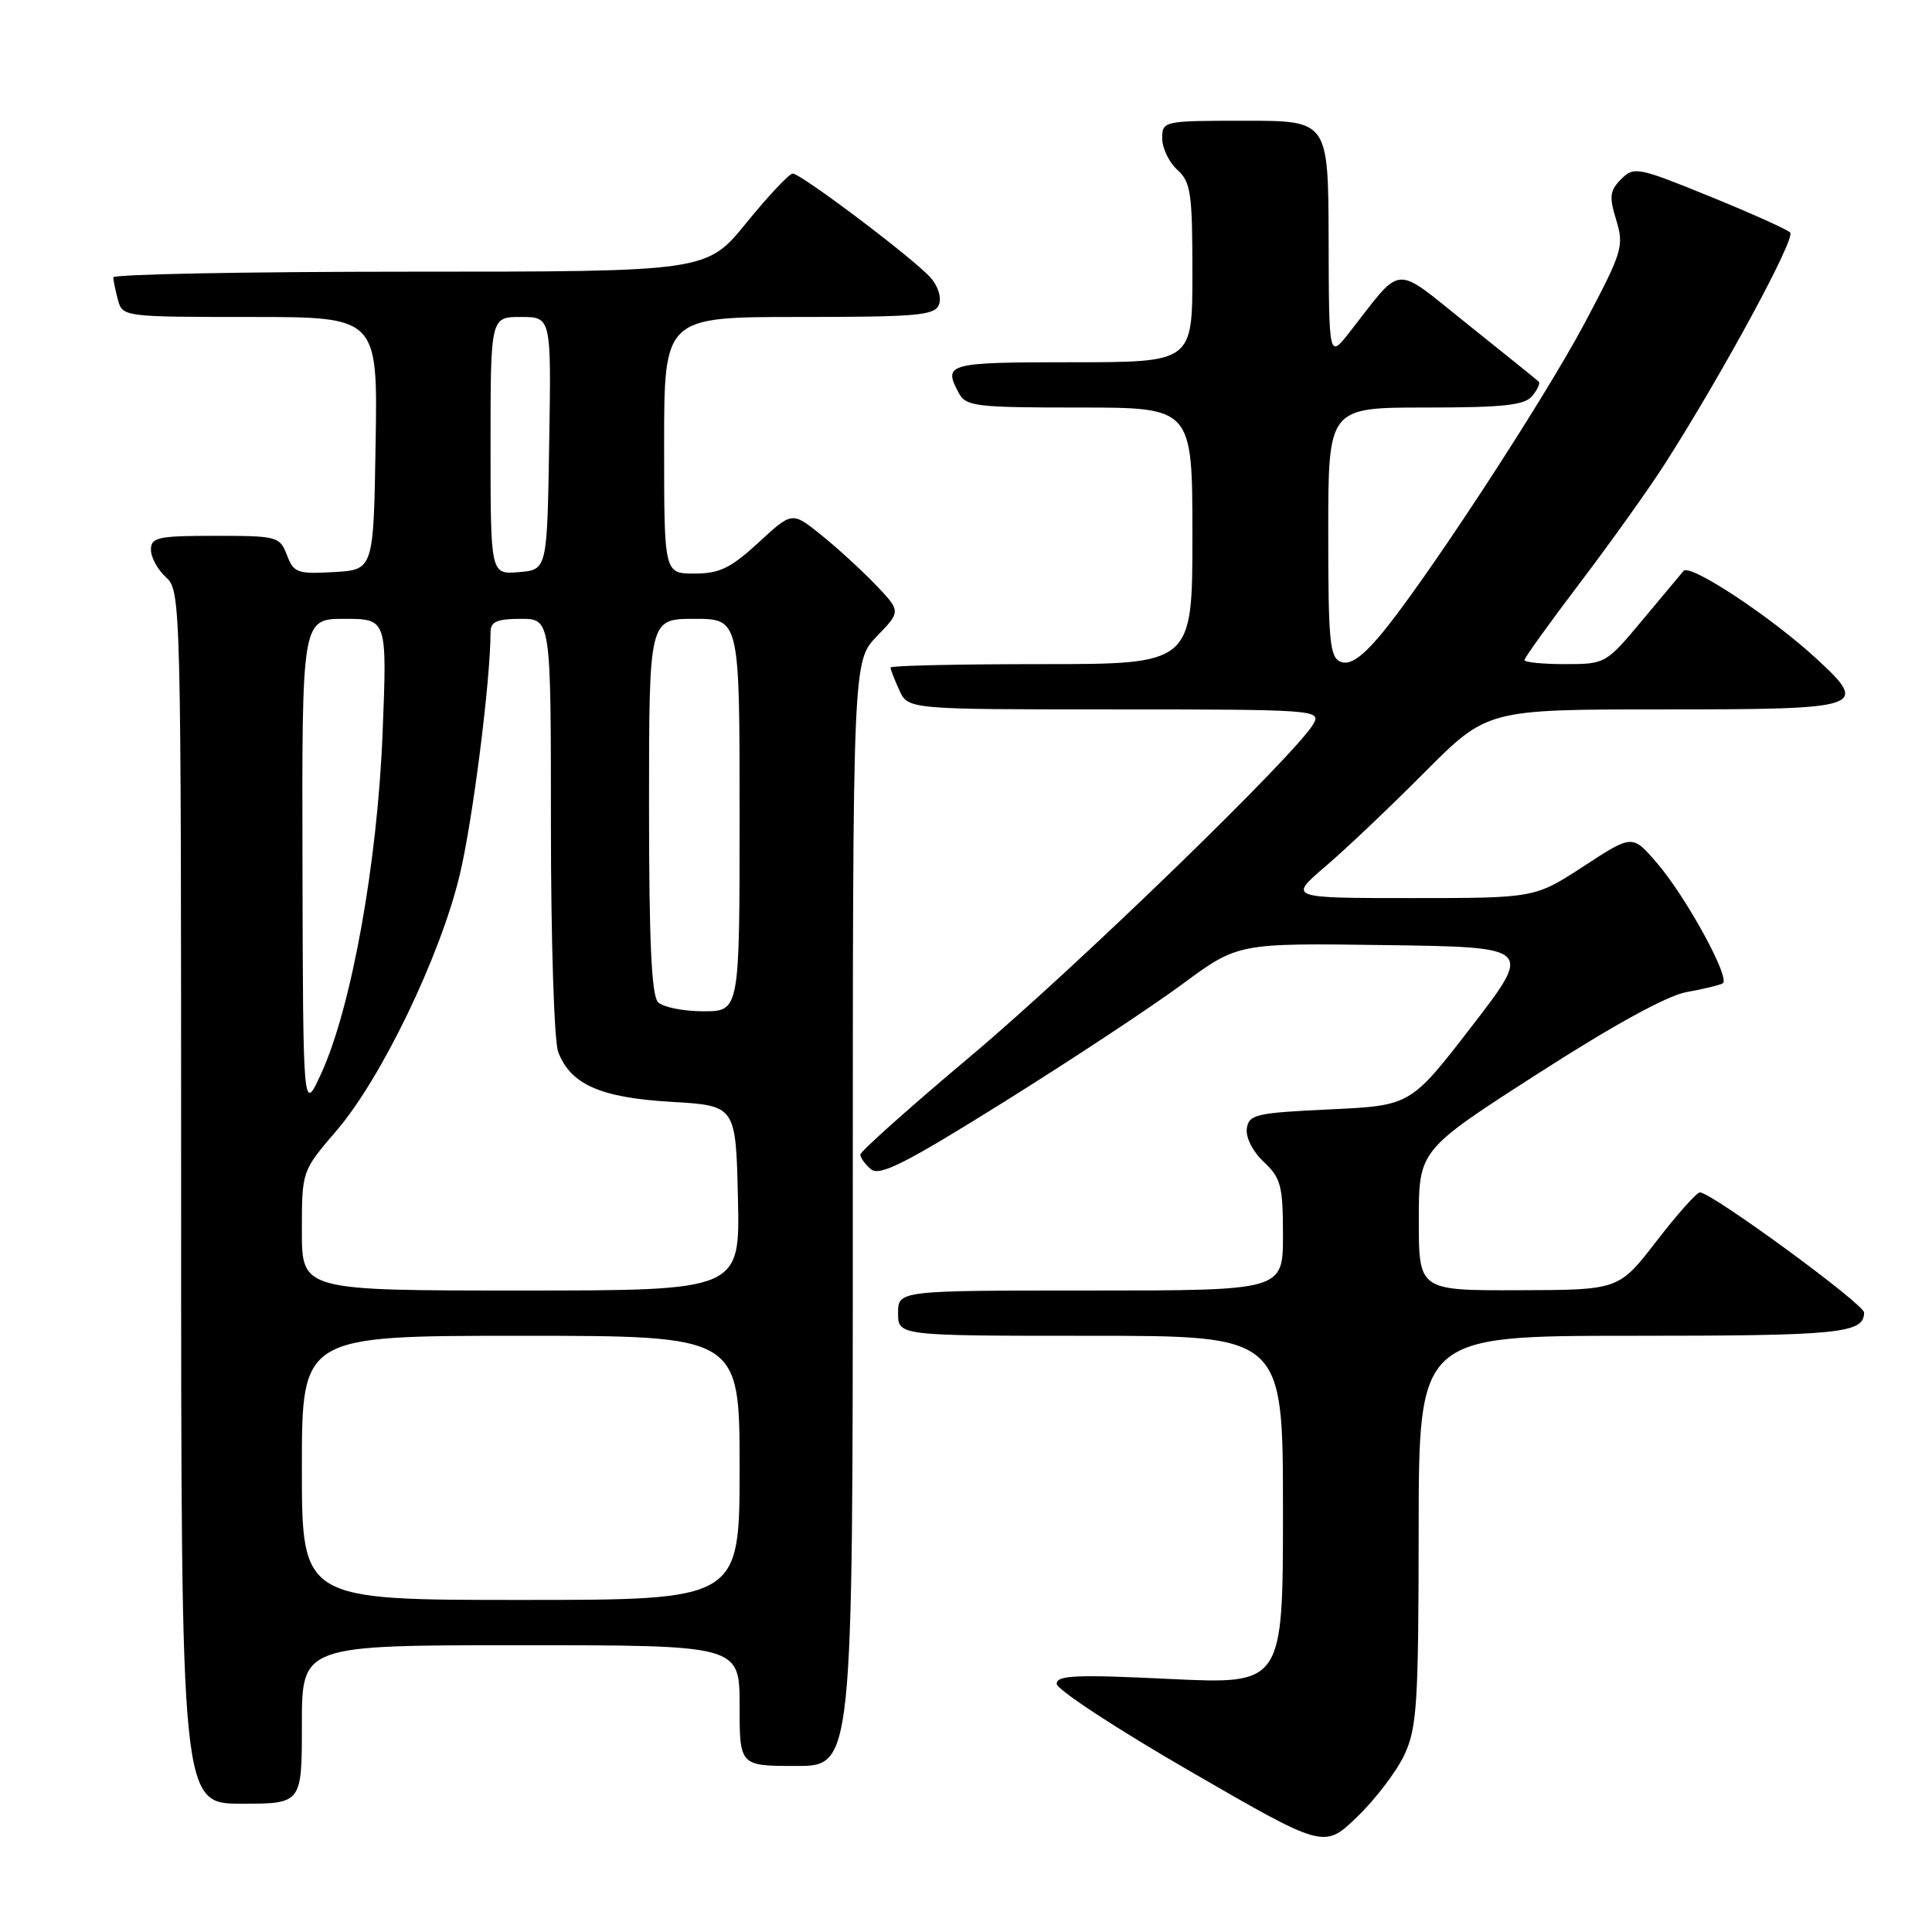 <?xml version="1.0" encoding="UTF-8" standalone="no"?>
<!DOCTYPE svg PUBLIC "-//W3C//DTD SVG 1.1//EN" "http://www.w3.org/Graphics/SVG/1.1/DTD/svg11.dtd" >
<svg xmlns="http://www.w3.org/2000/svg" xmlns:xlink="http://www.w3.org/1999/xlink" version="1.1" viewBox="0 0 256 256">
 <g >
 <path fill="currentColor"
d=" M 186.10 232.50 C 187.76 228.93 187.96 225.73 187.98 202.75 C 188.00 177.00 188.00 177.00 216.30 177.00 C 243.77 177.00 247.00 176.68 247.00 173.92 C 247.00 172.79 226.79 158.00 225.25 158.00 C 224.82 158.00 222.23 160.91 219.49 164.46 C 214.50 170.93 214.50 170.93 201.25 170.96 C 188.00 171.00 188.00 171.00 188.00 161.70 C 188.00 152.40 188.00 152.40 203.75 142.28 C 213.80 135.81 220.95 131.90 223.50 131.45 C 225.70 131.06 227.85 130.54 228.27 130.30 C 229.35 129.68 223.39 118.78 219.51 114.30 C 216.29 110.57 216.29 110.57 209.83 114.79 C 203.36 119.00 203.36 119.00 187.04 119.00 C 170.72 119.00 170.72 119.00 175.61 114.82 C 178.30 112.53 184.23 106.90 188.78 102.32 C 197.07 94.00 197.07 94.00 220.43 94.00 C 247.08 94.00 247.74 93.78 240.68 87.27 C 234.67 81.73 223.94 74.64 223.08 75.65 C 222.68 76.12 220.20 79.09 217.56 82.25 C 212.81 87.94 212.70 88.00 207.38 88.00 C 204.42 88.00 202.00 87.76 202.00 87.46 C 202.00 87.16 205.32 82.55 209.37 77.21 C 213.42 71.87 218.47 64.80 220.58 61.50 C 228.16 49.66 237.97 31.57 237.21 30.81 C 236.79 30.39 231.98 28.23 226.52 26.01 C 217.01 22.14 216.51 22.04 214.81 23.74 C 213.30 25.26 213.20 26.05 214.16 29.16 C 215.21 32.61 214.98 33.37 210.06 42.66 C 204.51 53.14 188.28 77.90 182.69 84.42 C 180.36 87.15 178.83 88.15 177.67 87.70 C 176.20 87.14 176.00 85.04 176.00 70.53 C 176.00 54.00 176.00 54.00 188.88 54.00 C 199.20 54.00 202.01 53.70 203.02 52.48 C 203.72 51.64 204.11 50.78 203.89 50.57 C 203.68 50.36 199.46 46.96 194.52 43.01 C 184.43 34.95 186.02 34.84 178.80 44.05 C 176.09 47.50 176.09 47.50 176.05 31.75 C 176.00 16.00 176.00 16.00 165.00 16.00 C 154.13 16.00 154.00 16.03 154.00 18.35 C 154.00 19.63 154.90 21.50 156.00 22.50 C 157.79 24.12 158.00 25.58 158.00 36.15 C 158.00 48.00 158.00 48.00 142.00 48.00 C 125.51 48.00 124.94 48.16 127.04 52.07 C 127.99 53.85 129.26 54.00 143.04 54.00 C 158.00 54.00 158.00 54.00 158.00 71.00 C 158.00 88.00 158.00 88.00 138.00 88.00 C 127.00 88.00 118.00 88.20 118.00 88.45 C 118.00 88.70 118.52 90.05 119.16 91.45 C 120.32 94.00 120.32 94.00 147.70 94.00 C 173.91 94.00 175.03 94.08 174.09 95.83 C 172.06 99.62 142.76 128.05 128.67 139.90 C 120.60 146.68 114.00 152.57 114.00 152.99 C 114.00 153.41 114.64 154.29 115.42 154.94 C 116.57 155.89 120.01 154.15 133.10 145.97 C 142.05 140.38 152.66 133.37 156.70 130.38 C 164.04 124.96 164.04 124.96 183.57 125.23 C 203.10 125.50 203.10 125.50 195.01 136.00 C 186.91 146.50 186.91 146.50 176.20 147.00 C 166.39 147.46 165.48 147.67 165.21 149.54 C 165.04 150.71 166.00 152.59 167.46 153.96 C 169.73 156.10 170.00 157.12 170.00 163.67 C 170.00 171.00 170.00 171.00 144.50 171.00 C 119.00 171.00 119.00 171.00 119.00 174.00 C 119.00 177.00 119.00 177.00 144.50 177.00 C 170.00 177.00 170.00 177.00 170.00 200.10 C 170.00 223.19 170.00 223.19 155.00 222.47 C 142.57 221.87 140.00 221.98 140.02 223.12 C 140.03 223.88 148.01 229.11 157.75 234.73 C 175.46 244.97 175.46 244.97 179.84 240.73 C 182.26 238.41 185.07 234.70 186.10 232.50 Z  M 40.00 228.50 C 40.00 218.00 40.00 218.00 69.00 218.00 C 98.00 218.00 98.00 218.00 98.00 226.00 C 98.00 234.00 98.00 234.00 105.50 234.00 C 113.00 234.00 113.00 234.00 113.00 160.80 C 113.00 87.60 113.00 87.60 116.20 84.30 C 119.39 81.00 119.39 81.00 115.95 77.41 C 114.05 75.44 110.80 72.47 108.72 70.81 C 104.95 67.79 104.95 67.79 100.50 71.90 C 96.82 75.28 95.34 76.00 92.02 76.00 C 88.00 76.00 88.00 76.00 88.00 59.00 C 88.00 42.00 88.00 42.00 105.89 42.00 C 121.57 42.00 123.86 41.80 124.42 40.36 C 124.78 39.42 124.29 37.87 123.27 36.75 C 120.96 34.18 106.13 23.00 105.04 23.00 C 104.58 23.00 101.83 25.93 98.92 29.50 C 93.65 36.00 93.65 36.00 54.33 36.00 C 32.70 36.00 15.01 36.34 15.01 36.75 C 15.02 37.16 15.30 38.51 15.63 39.75 C 16.23 41.97 16.45 42.00 33.14 42.00 C 50.05 42.00 50.05 42.00 49.77 58.75 C 49.50 75.50 49.50 75.50 44.25 75.80 C 39.41 76.08 38.91 75.90 38.02 73.55 C 37.08 71.09 36.74 71.00 28.52 71.00 C 20.91 71.00 20.00 71.20 20.00 72.85 C 20.00 73.86 20.90 75.50 22.00 76.50 C 23.97 78.28 24.00 79.58 24.00 158.65 C 24.00 239.00 24.00 239.00 32.00 239.00 C 40.00 239.00 40.00 239.00 40.00 228.50 Z  M 40.00 194.50 C 40.00 177.00 40.00 177.00 69.00 177.00 C 98.00 177.00 98.00 177.00 98.00 194.50 C 98.00 212.00 98.00 212.00 69.00 212.00 C 40.00 212.00 40.00 212.00 40.00 194.50 Z  M 40.00 163.08 C 40.00 155.16 40.00 155.16 44.58 149.83 C 50.51 142.93 58.30 126.79 60.90 116.00 C 62.62 108.89 65.00 90.18 65.00 83.75 C 65.00 82.38 65.86 82.00 69.00 82.00 C 73.00 82.00 73.00 82.00 73.00 109.43 C 73.00 124.52 73.43 138.00 73.96 139.38 C 75.60 143.70 79.56 145.45 88.95 146.00 C 97.50 146.50 97.50 146.50 97.78 158.75 C 98.06 171.00 98.06 171.00 69.03 171.00 C 40.00 171.00 40.00 171.00 40.00 163.08 Z  M 40.08 114.75 C 40.00 82.00 40.00 82.00 45.65 82.00 C 51.30 82.00 51.30 82.00 50.69 97.25 C 50.00 114.44 46.56 133.49 42.58 142.20 C 40.16 147.50 40.16 147.50 40.08 114.75 Z  M 87.20 132.80 C 86.33 131.93 86.00 124.76 86.00 106.80 C 86.00 82.00 86.00 82.00 92.00 82.00 C 98.00 82.00 98.00 82.00 98.00 108.00 C 98.00 134.00 98.00 134.00 93.20 134.00 C 90.56 134.00 87.86 133.46 87.20 132.80 Z  M 65.00 59.06 C 65.00 42.00 65.00 42.00 69.02 42.00 C 73.05 42.00 73.05 42.00 72.77 58.75 C 72.50 75.50 72.50 75.50 68.75 75.81 C 65.00 76.12 65.00 76.12 65.00 59.06 Z "/>
</g>
</svg>